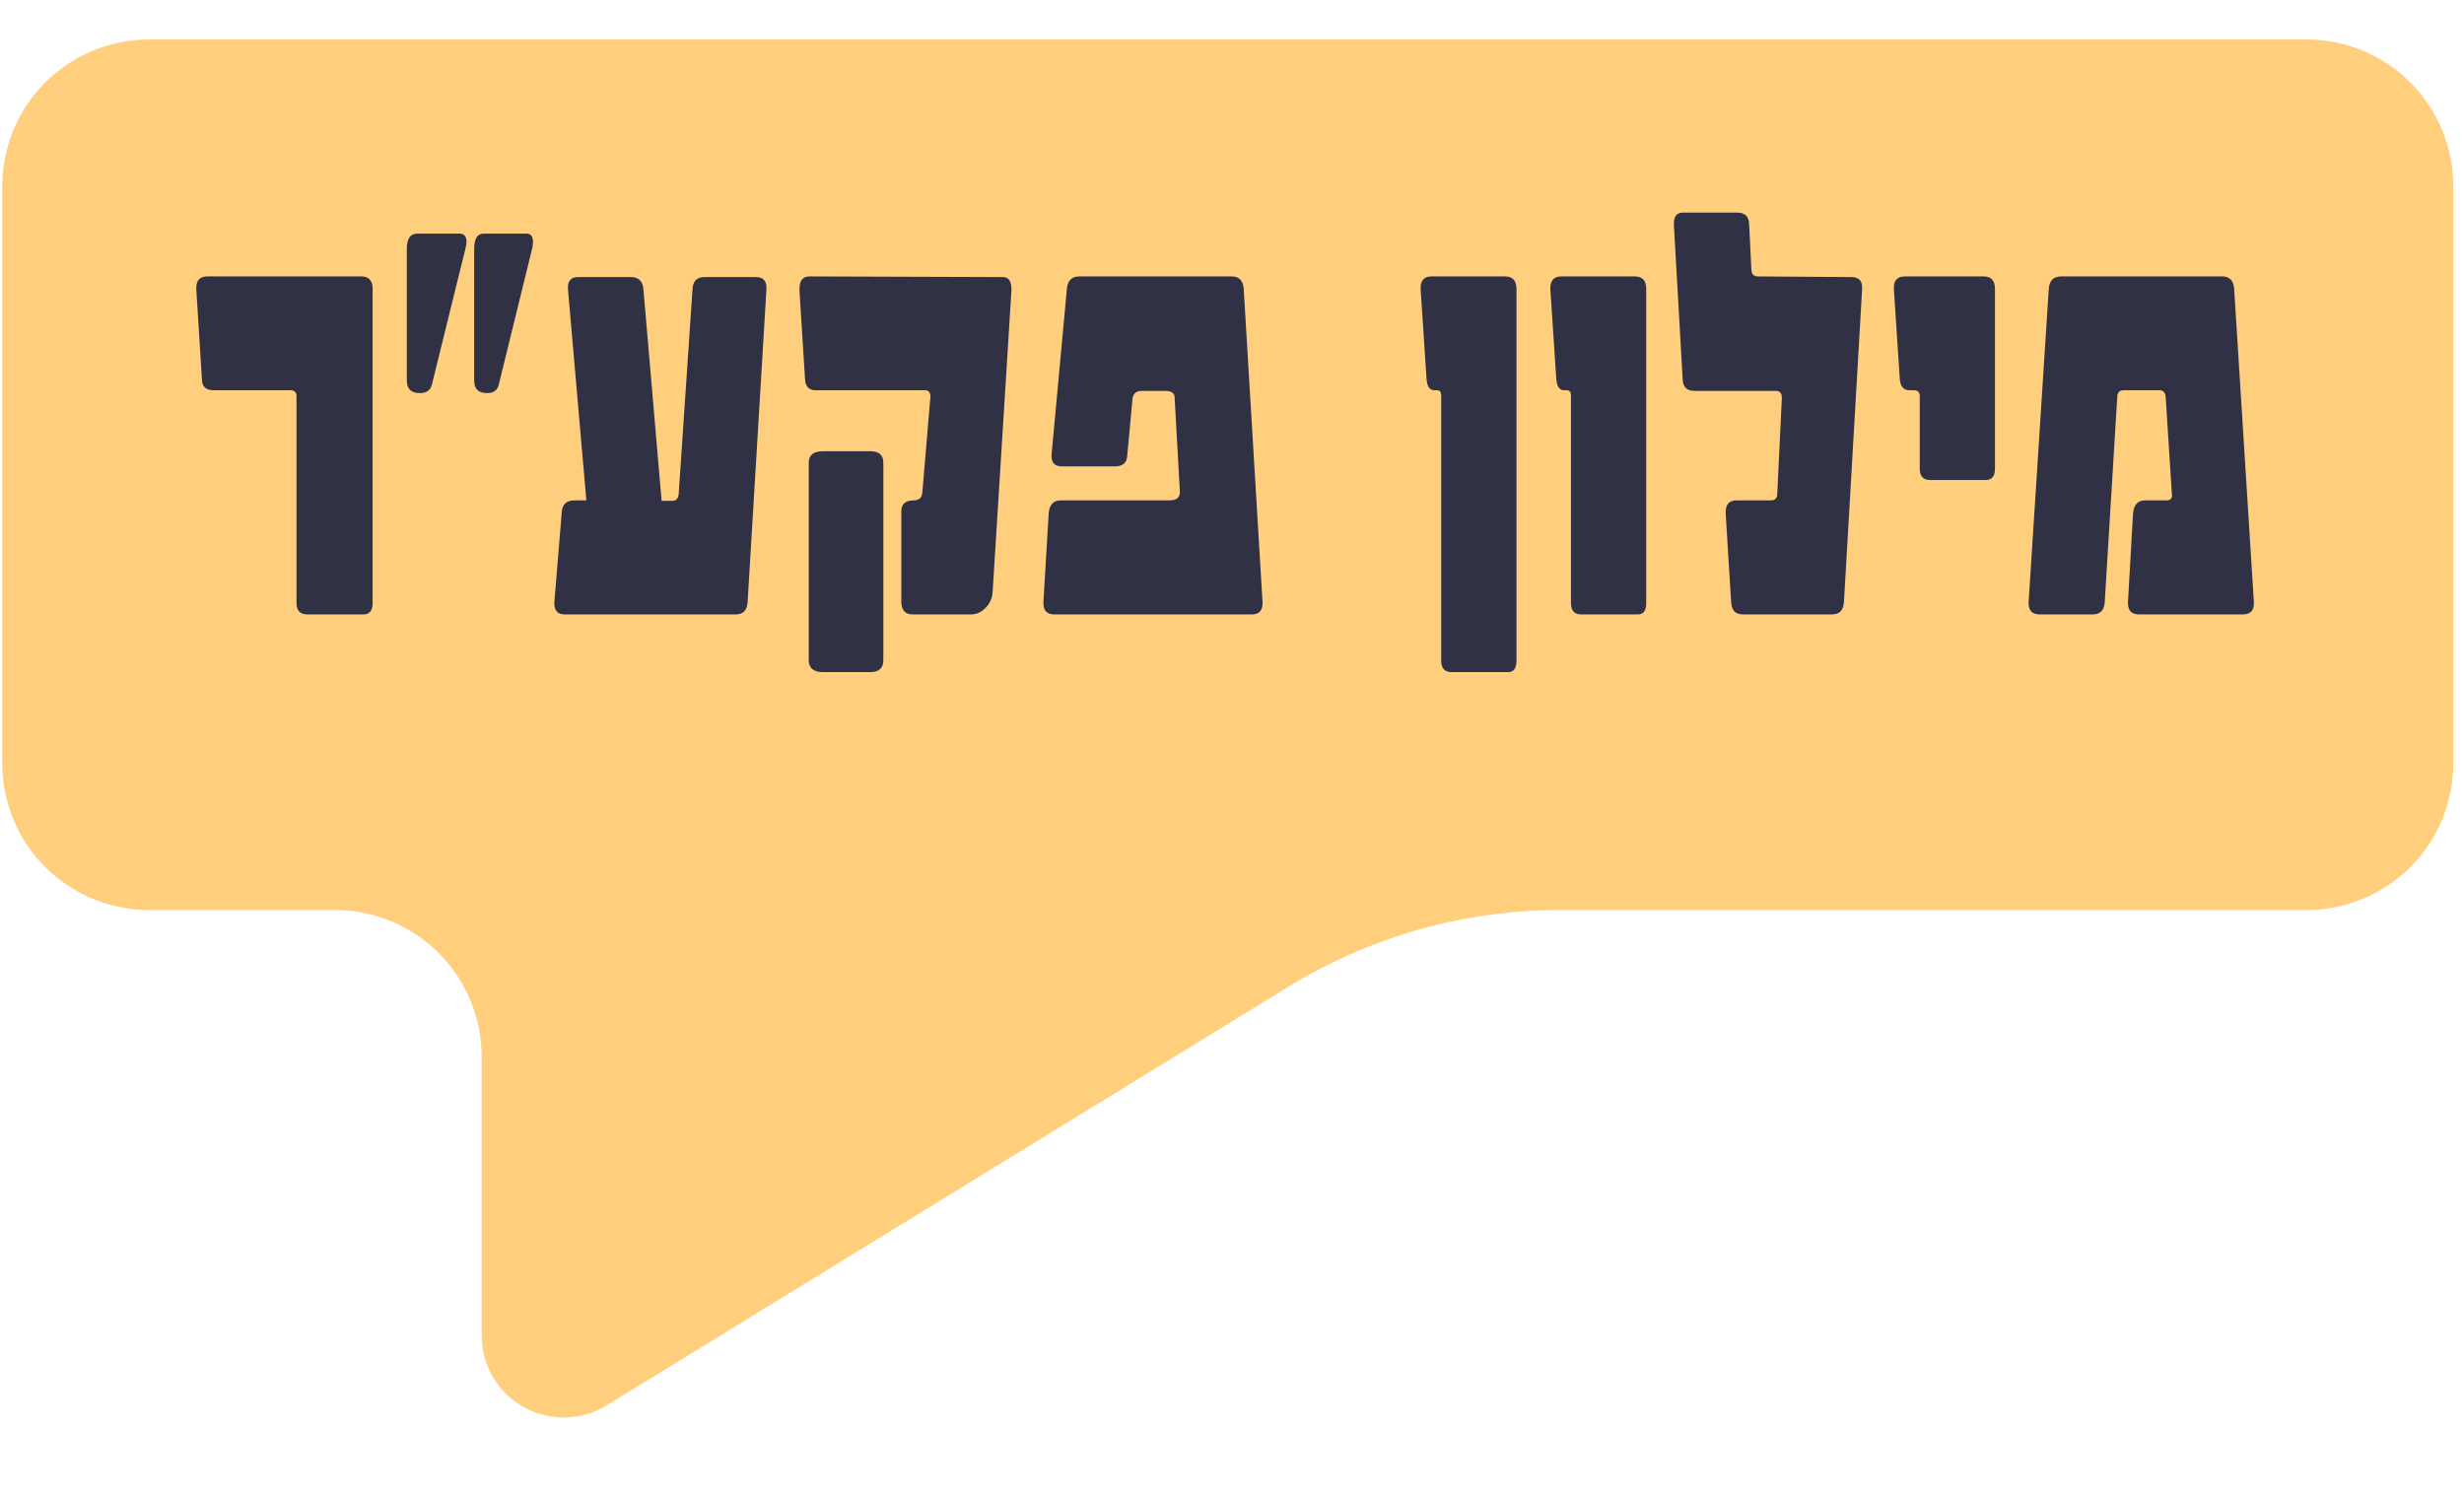 <svg xmlns="http://www.w3.org/2000/svg" xmlns:xlink="http://www.w3.org/1999/xlink" width="234" zoomAndPan="magnify" viewBox="0 0 175.5 106.5" height="142" preserveAspectRatio="xMidYMid meet" version="1.2"><defs><clipPath id="73fcefd4a8"><path d="M 0.16 2.41 L 174.785 2.41 L 174.785 101 L 0.16 101 Z M 0.16 2.41 "/></clipPath><clipPath id="de242b2380"><path d="M 164.289 2.812 L 10.613 2.812 C 7.84 2.812 5.184 3.914 3.223 5.875 C 1.262 7.832 0.16 10.492 0.16 13.262 L 0.16 54.375 C 0.16 57.145 1.262 59.805 3.223 61.766 C 5.184 63.723 7.84 64.824 10.613 64.824 L 23.855 64.824 C 26.625 64.824 29.285 65.926 31.246 67.887 C 33.203 69.848 34.305 72.504 34.305 75.277 L 34.305 95.129 C 34.305 97.246 35.449 99.195 37.297 100.23 C 39.145 101.262 41.406 101.219 43.211 100.109 L 91.762 70.293 C 97.586 66.719 104.285 64.824 111.117 64.824 L 164.289 64.824 C 167.059 64.824 169.719 63.723 171.68 61.766 C 173.637 59.805 174.738 57.145 174.738 54.375 L 174.738 13.262 C 174.738 10.492 173.637 7.832 171.68 5.875 C 169.719 3.914 167.059 2.812 164.289 2.812 Z M 164.289 2.812 "/></clipPath></defs><g id="e8c87cea5b"><g clip-rule="nonzero" clip-path="url(#73fcefd4a8)"><g clip-rule="nonzero" clip-path="url(#de242b2380)"><path style=" stroke:none;fill-rule:nonzero;fill:#ffcf7e;fill-opacity:1;" d="M 0.16 2.812 L 174.785 2.812 L 174.785 105.578 L 0.16 105.578 Z M 0.16 2.812 "/></g></g><g style="fill:#303144;fill-opacity:1;"><g transform="translate(13.213, 43.768)"><path style="stroke:none" d="M 13.328 -0.812 C 13.328 -0.27 13.109 0 12.672 0 L 8.688 0 C 8.164 0 7.906 -0.27 7.906 -0.812 L 7.906 -15.547 C 7.906 -15.828 7.758 -15.969 7.469 -15.969 L 2.016 -15.969 C 1.461 -15.969 1.18 -16.223 1.172 -16.734 L 0.766 -23.188 L 0.766 -23.234 C 0.766 -23.797 1.023 -24.078 1.547 -24.078 L 12.516 -24.078 C 13.055 -24.078 13.328 -23.781 13.328 -23.188 Z M 13.328 -0.812 "/></g></g><g style="fill:#303144;fill-opacity:1;"><g transform="translate(28.164, 43.768)"><path style="stroke:none" d="M 9.797 -26.547 C 9.797 -26.391 9.781 -26.242 9.75 -26.109 L 7.359 -16.359 C 7.254 -15.961 6.977 -15.766 6.531 -15.766 C 5.914 -15.766 5.609 -16.062 5.609 -16.656 L 5.609 -26.031 C 5.609 -26.758 5.832 -27.125 6.281 -27.125 L 9.344 -27.125 C 9.645 -27.125 9.797 -26.93 9.797 -26.547 Z M 5.062 -26.547 C 5.062 -26.422 5.039 -26.273 5 -26.109 L 2.594 -16.359 C 2.488 -15.961 2.207 -15.766 1.75 -15.766 C 1.125 -15.766 0.812 -16.062 0.812 -16.656 L 0.812 -26.031 C 0.812 -26.758 1.055 -27.125 1.547 -27.125 L 4.578 -27.125 C 4.898 -27.125 5.062 -26.93 5.062 -26.547 Z M 5.062 -26.547 "/></g></g><g style="fill:#303144;fill-opacity:1;"><g transform="translate(38.514, 43.768)"><path style="stroke:none" d="M 16.078 -23.188 L 14.734 -0.859 C 14.691 -0.285 14.406 0 13.875 0 L 1.703 0 C 1.211 0 0.969 -0.266 0.969 -0.797 L 0.969 -0.859 L 1.5 -7.312 C 1.539 -7.852 1.844 -8.125 2.406 -8.125 L 3.25 -8.125 L 1.938 -23.188 L 1.938 -23.297 C 1.938 -23.785 2.18 -24.031 2.672 -24.031 L 6.422 -24.031 C 6.961 -24.031 7.258 -23.75 7.312 -23.188 L 8.609 -8.094 L 9.375 -8.094 C 9.656 -8.094 9.805 -8.266 9.828 -8.609 L 10.812 -23.188 C 10.844 -23.75 11.125 -24.031 11.656 -24.031 L 15.312 -24.031 C 15.82 -24.031 16.078 -23.781 16.078 -23.281 Z M 16.078 -23.188 "/></g></g><g style="fill:#303144;fill-opacity:1;"><g transform="translate(55.744, 43.768)"><path style="stroke:none" d="M 16.297 -23.156 C 16.297 -23.145 16.297 -23.113 16.297 -23.062 C 16.297 -23.008 16.289 -22.93 16.281 -22.828 L 14.953 -1.547 C 14.922 -1.141 14.754 -0.781 14.453 -0.469 C 14.148 -0.156 13.801 0 13.406 0 L 9.266 0 C 8.723 0 8.453 -0.312 8.453 -0.938 L 8.453 -7.359 C 8.453 -7.867 8.75 -8.125 9.344 -8.125 C 9.727 -8.125 9.93 -8.32 9.953 -8.719 L 10.516 -15.391 C 10.523 -15.41 10.531 -15.441 10.531 -15.484 C 10.531 -15.805 10.406 -15.969 10.156 -15.969 L 2.359 -15.969 C 1.867 -15.969 1.613 -16.238 1.594 -16.781 L 1.203 -22.984 L 1.203 -23.219 C 1.203 -23.789 1.445 -24.078 1.938 -24.078 L 15.688 -24.031 C 16.094 -24.031 16.297 -23.738 16.297 -23.156 Z M 7.172 3.25 C 7.172 3.82 6.863 4.109 6.25 4.109 L 2.875 4.109 C 2.195 4.109 1.859 3.82 1.859 3.25 L 1.859 -10.812 C 1.859 -11.352 2.195 -11.625 2.875 -11.625 L 6.25 -11.625 C 6.863 -11.625 7.172 -11.352 7.172 -10.812 Z M 7.172 3.25 "/></g></g><g style="fill:#303144;fill-opacity:1;"><g transform="translate(73.192, 43.768)"><path style="stroke:none" d="M 16.734 -0.797 C 16.734 -0.266 16.477 0 15.969 0 L 1.906 0 C 1.383 0 1.125 -0.27 1.125 -0.812 L 1.125 -0.859 L 1.5 -7.172 C 1.539 -7.805 1.828 -8.125 2.359 -8.125 L 10.109 -8.125 C 10.598 -8.125 10.844 -8.316 10.844 -8.703 L 10.844 -8.766 L 10.469 -15.5 C 10.445 -15.781 10.223 -15.922 9.797 -15.922 L 8.125 -15.922 C 7.727 -15.922 7.508 -15.727 7.469 -15.344 L 7.094 -11.281 C 7.062 -10.789 6.766 -10.547 6.203 -10.547 L 2.438 -10.547 C 1.945 -10.547 1.703 -10.797 1.703 -11.297 L 1.703 -11.359 L 2.797 -23.188 C 2.848 -23.781 3.145 -24.078 3.688 -24.078 L 14.531 -24.078 C 15.062 -24.078 15.348 -23.781 15.391 -23.188 L 16.734 -0.859 Z M 16.734 -0.797 "/></g></g><g style="fill:#303144;fill-opacity:1;"><g transform="translate(91.077, 43.768)"><path style="stroke:none" d=""/></g></g><g style="fill:#303144;fill-opacity:1;"><g transform="translate(100.059, 43.768)"><path style="stroke:none" d="M 7.953 3.297 C 7.953 3.836 7.754 4.109 7.359 4.109 L 3.328 4.109 C 2.836 4.109 2.594 3.836 2.594 3.297 L 2.594 -15.578 C 2.594 -15.836 2.5 -15.969 2.312 -15.969 L 2.109 -15.969 C 1.773 -15.969 1.586 -16.238 1.547 -16.781 L 1.125 -23.188 L 1.125 -23.234 C 1.125 -23.797 1.383 -24.078 1.906 -24.078 L 7.141 -24.078 C 7.68 -24.078 7.953 -23.781 7.953 -23.188 Z M 7.953 3.297 "/></g></g><g style="fill:#303144;fill-opacity:1;"><g transform="translate(109.299, 43.768)"><path style="stroke:none" d="M 7.953 -0.812 C 7.953 -0.27 7.754 0 7.359 0 L 3.328 0 C 2.836 0 2.594 -0.27 2.594 -0.812 L 2.594 -15.578 C 2.594 -15.836 2.5 -15.969 2.312 -15.969 L 2.109 -15.969 C 1.773 -15.969 1.586 -16.238 1.547 -16.781 L 1.125 -23.188 L 1.125 -23.234 C 1.125 -23.797 1.383 -24.078 1.906 -24.078 L 7.141 -24.078 C 7.68 -24.078 7.953 -23.781 7.953 -23.188 Z M 7.953 -0.812 "/></g></g><g style="fill:#303144;fill-opacity:1;"><g transform="translate(118.538, 43.768)"><path style="stroke:none" d="M 14.094 -23.188 L 12.797 -0.859 C 12.754 -0.285 12.469 0 11.938 0 L 5.609 0 C 5.078 0 4.797 -0.285 4.766 -0.859 L 4.375 -7.172 L 4.375 -7.281 C 4.375 -7.844 4.633 -8.125 5.156 -8.125 L 7.594 -8.125 C 7.883 -8.125 8.035 -8.27 8.047 -8.562 L 8.375 -15.391 L 8.375 -15.453 C 8.375 -15.766 8.234 -15.922 7.953 -15.922 L 2.156 -15.922 C 1.613 -15.922 1.332 -16.191 1.312 -16.734 L 0.688 -27.703 L 0.688 -27.859 C 0.688 -28.367 0.906 -28.625 1.344 -28.625 L 5.188 -28.625 C 5.75 -28.625 6.035 -28.344 6.047 -27.781 L 6.203 -24.609 C 6.211 -24.254 6.363 -24.078 6.656 -24.078 L 13.328 -24.031 C 13.836 -24.031 14.094 -23.785 14.094 -23.297 Z M 14.094 -23.188 "/></g></g><g style="fill:#303144;fill-opacity:1;"><g transform="translate(133.766, 43.768)"><path style="stroke:none" d="M 8.328 -10.391 C 8.328 -9.848 8.109 -9.578 7.672 -9.578 L 3.688 -9.578 C 3.207 -9.578 2.969 -9.848 2.969 -10.391 L 2.969 -15.547 C 2.969 -15.828 2.832 -15.969 2.562 -15.969 L 2.234 -15.969 C 1.816 -15.969 1.586 -16.238 1.547 -16.781 L 1.125 -23.188 L 1.125 -23.266 C 1.125 -23.805 1.383 -24.078 1.906 -24.078 L 7.516 -24.078 C 8.055 -24.078 8.328 -23.781 8.328 -23.188 Z M 8.328 -10.391 "/></g></g><g style="fill:#303144;fill-opacity:1;"><g transform="translate(143.363, 43.768)"><path style="stroke:none" d="M 17.172 -0.797 C 17.172 -0.266 16.91 0 16.391 0 L 8.984 0 C 8.461 0 8.203 -0.27 8.203 -0.812 L 8.203 -0.859 L 8.562 -7.141 C 8.602 -7.797 8.891 -8.125 9.422 -8.125 L 10.969 -8.125 C 11.219 -8.125 11.344 -8.25 11.344 -8.5 C 11.344 -8.551 11.336 -8.586 11.328 -8.609 L 10.891 -15.469 C 10.867 -15.801 10.719 -15.969 10.438 -15.969 L 7.875 -15.969 C 7.594 -15.969 7.445 -15.801 7.438 -15.469 L 6.547 -0.859 C 6.504 -0.285 6.219 0 5.688 0 L 1.906 0 C 1.383 0 1.125 -0.27 1.125 -0.812 L 1.125 -0.859 L 2.562 -23.188 C 2.602 -23.781 2.898 -24.078 3.453 -24.078 L 14.906 -24.078 C 15.438 -24.078 15.723 -23.781 15.766 -23.188 L 17.172 -0.859 Z M 17.172 -0.797 "/></g></g></g></svg>